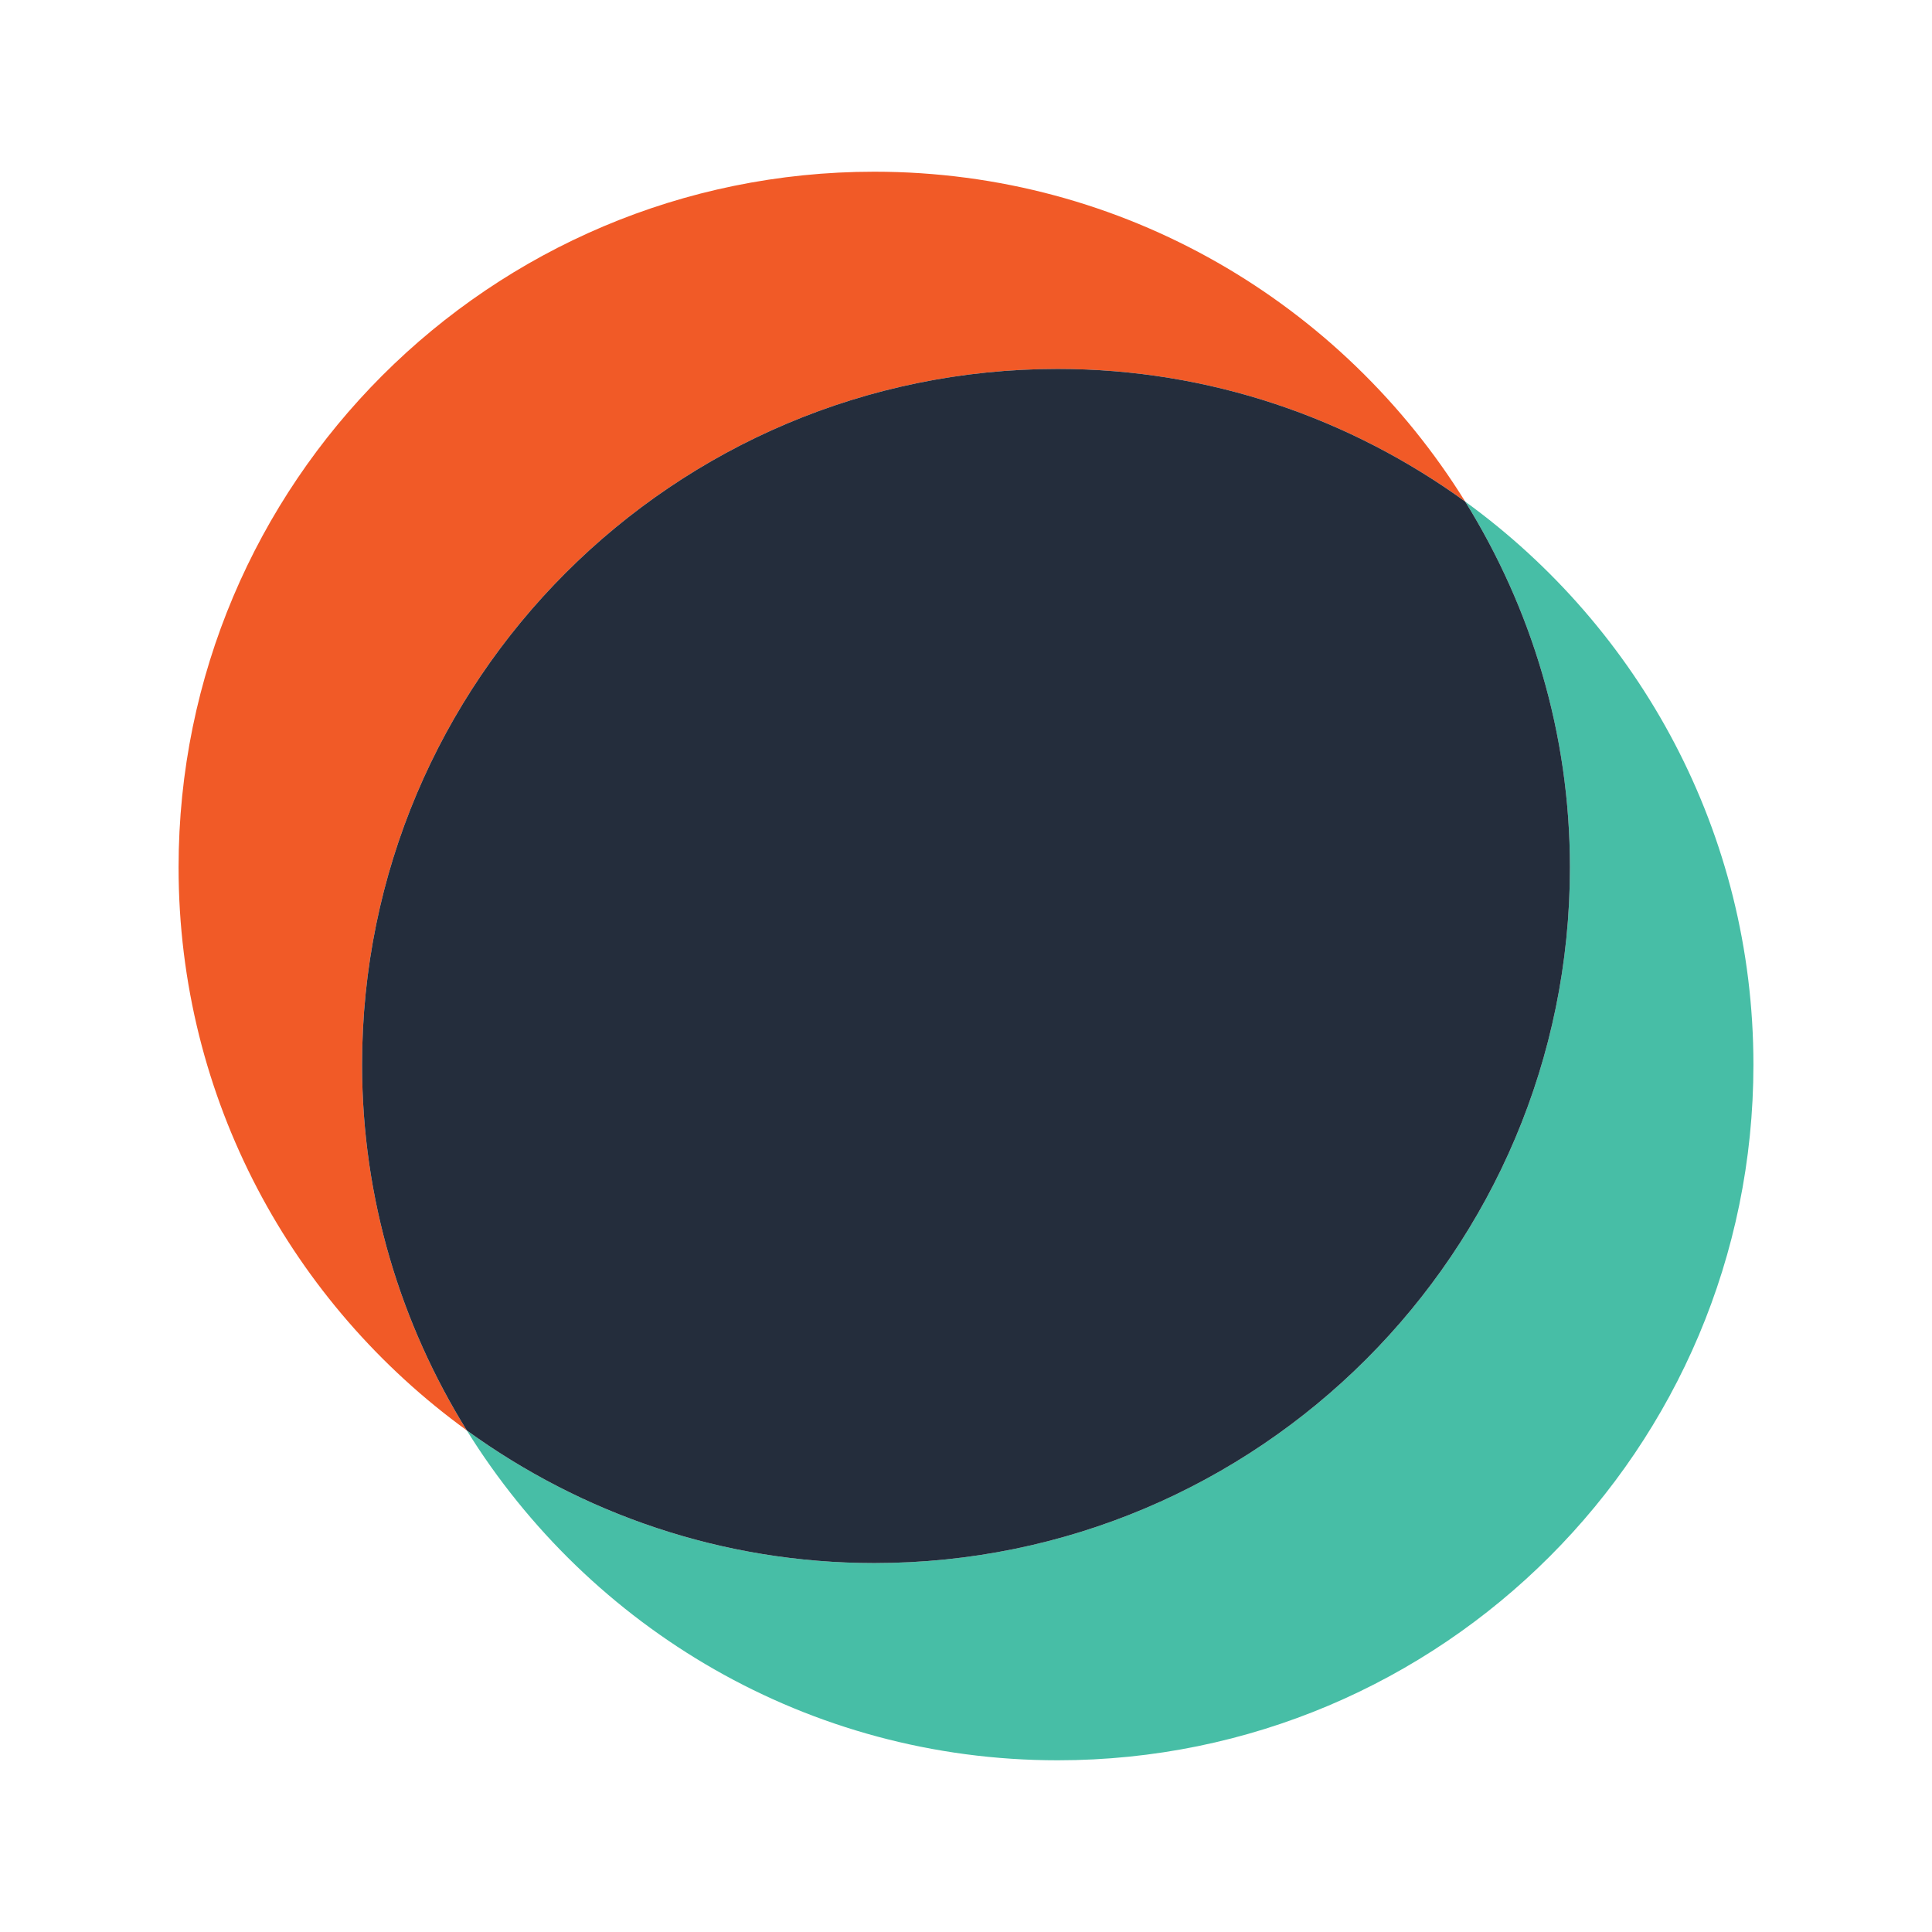 <?xml version="1.0" encoding="utf-8"?>
<!-- Generator: Adobe Illustrator 18.1.1, SVG Export Plug-In . SVG Version: 6.00 Build 0)  -->
<!DOCTYPE svg PUBLIC "-//W3C//DTD SVG 1.1//EN" "http://www.w3.org/Graphics/SVG/1.1/DTD/svg11.dtd">
<svg version="1.1" id="Layer_1" xmlns="http://www.w3.org/2000/svg" xmlns:xlink="http://www.w3.org/1999/xlink" x="0px" y="0px"
	 viewBox="0 0 86.4 86.4" enable-background="new 0 0 86.4 86.4" xml:space="preserve">
<g>
	<path fill="#F15A27" d="M47.303,16.499c6.814,0,13.096,2.216,18.221,5.932C60.038,13.588,50.27,7.679,39.097,7.679
		c-17.182,0-31.111,13.929-31.111,31.111c0,10.368,5.092,19.526,12.89,25.179c-2.951-4.757-4.684-10.349-4.684-16.359
		C16.192,30.428,30.121,16.499,47.303,16.499z"/>
	<path fill="#47BEA6" d="M65.524,22.431c2.951,4.757,4.684,10.349,4.684,16.359c0,17.182-13.929,31.111-31.111,31.111
		c-6.814,0-13.096-2.216-18.221-5.932c5.486,8.843,15.254,14.752,26.427,14.752c17.182,0,31.111-13.929,31.111-31.111
		C78.414,37.242,73.322,28.084,65.524,22.431z"/>
	<path fill="#242D3C" d="M70.208,38.79c0-6.01-1.733-11.602-4.684-16.359c-5.125-3.715-11.407-5.932-18.221-5.932
		c-17.182,0-31.111,13.929-31.111,31.111c0,6.01,1.733,11.602,4.684,16.359c5.125,3.715,11.407,5.932,18.221,5.932
		C56.279,69.901,70.208,55.972,70.208,38.79z"/>
</g>
</svg>
